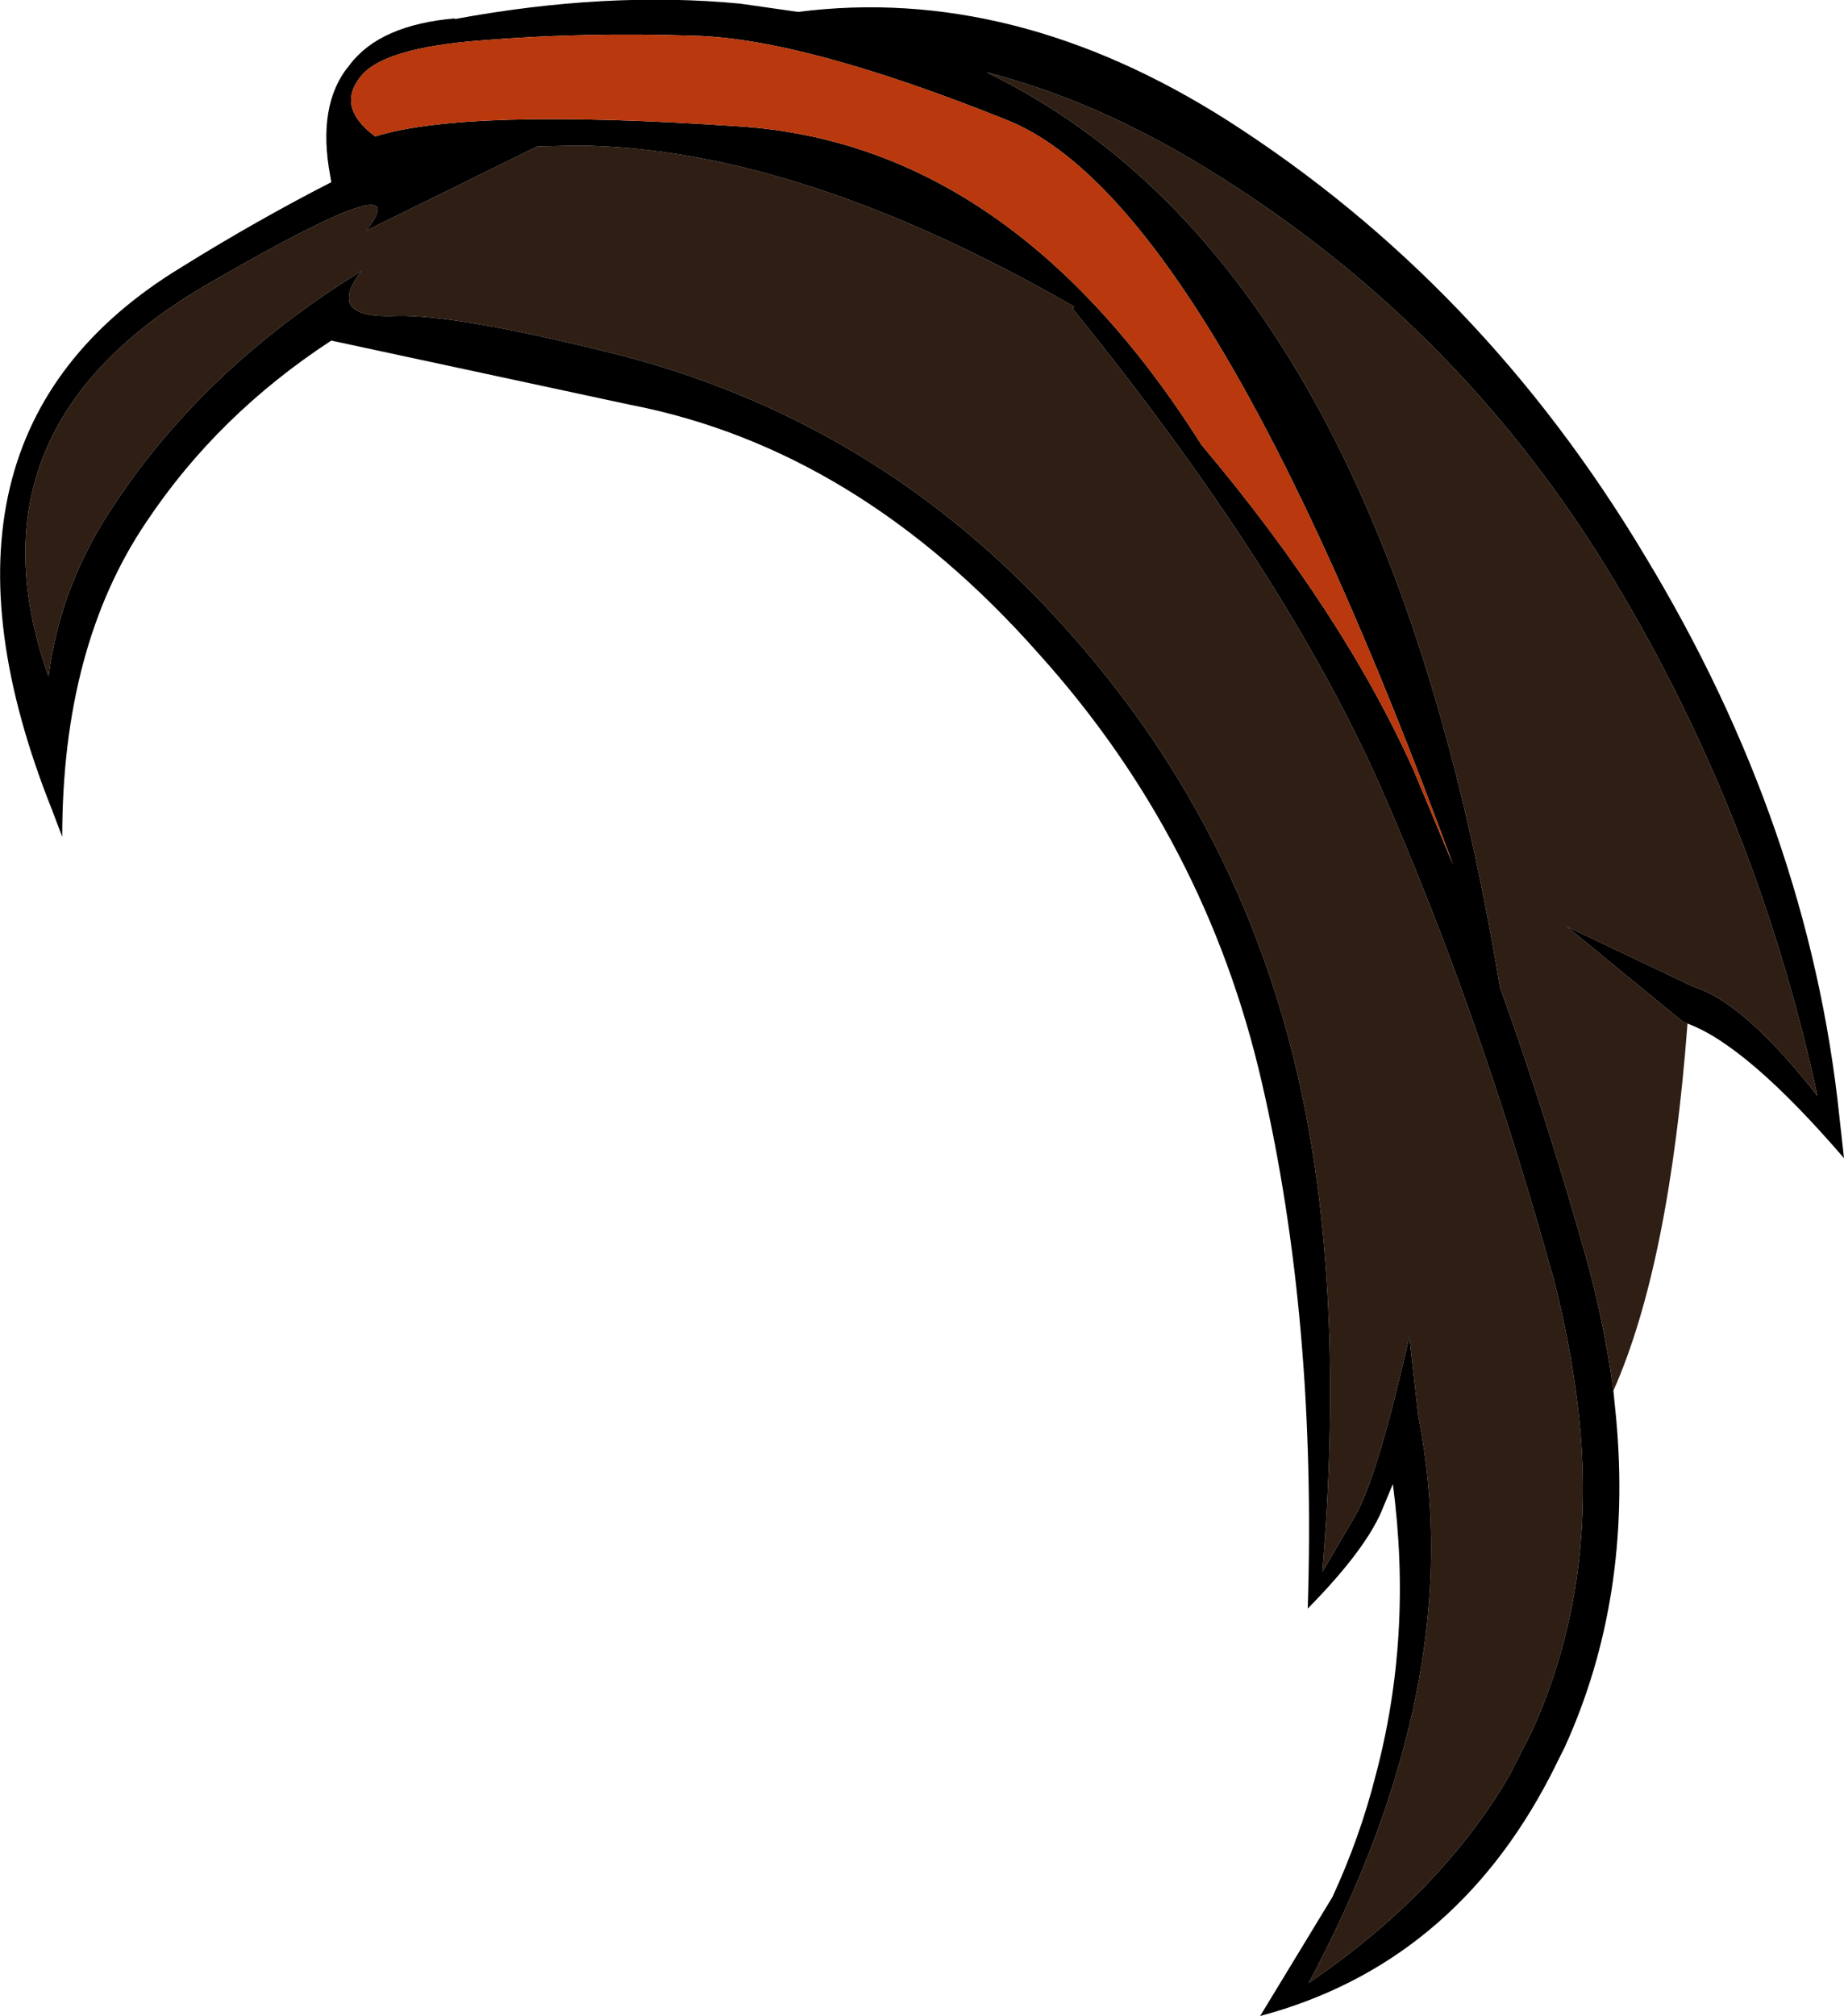 <?xml version="1.0" encoding="UTF-8" standalone="no"?>
<svg xmlns:ffdec="https://www.free-decompiler.com/flash" xmlns:xlink="http://www.w3.org/1999/xlink" ffdec:objectType="shape" height="110.1px" width="100.75px" xmlns="http://www.w3.org/2000/svg">
  <g transform="matrix(1.0, 0.0, 0.0, 1.0, 35.0, 9.1)">
    <path d="M53.15 66.85 Q52.7 63.45 51.75 59.9 49.55 52.05 46.95 44.8 40.4 5.25 18.9 -5.15 24.8 -3.65 30.85 0.05 44.35 8.3 52.65 21.7 60.9 35.05 64.3 50.75 60.3 45.65 57.55 44.8 L50.6 41.5 56.95 46.7 57.2 46.8 Q56.2 60.0 53.15 66.85 M23.6 7.75 Q35.15 22.0 40.4 33.8 45.8 46.05 49.8 60.45 L49.8 60.4 Q50.9 64.6 51.3 68.55 52.2 77.75 48.7 85.45 L47.45 87.9 Q43.7 94.3 36.5 99.2 L36.45 99.25 36.4 99.3 36.5 99.2 Q39.6 93.4 41.25 87.9 44.35 77.65 42.5 68.3 L42.0 63.9 Q40.35 71.2 39.15 73.5 L37.25 76.75 Q38.55 61.15 35.9 49.6 32.7 35.75 23.25 25.25 12.95 13.7 -1.9 10.1 -10.05 8.1 -13.25 8.15 -17.3 8.35 -15.25 5.7 -23.7 10.9 -28.65 18.3 -31.7 22.75 -32.35 27.85 -37.2 14.15 -23.45 6.3 -11.95 -0.35 -15.0 3.5 L-5.65 -1.1 -3.45 -1.15 Q8.55 -1.05 23.7 7.65 L23.65 7.65 23.7 7.65 23.65 7.7 23.6 7.75" fill="#2f1e13" fill-rule="evenodd" stroke="none"/>
    <path d="M53.15 66.85 L53.3 68.35 Q54.2 78.15 50.5 86.3 L49.7 87.9 Q44.35 98.2 33.85 101.0 L37.8 94.5 Q39.3 91.25 40.15 87.9 42.2 80.25 41.1 71.95 L40.6 73.15 Q39.75 75.4 36.45 78.75 36.95 63.05 33.95 50.05 30.9 36.75 21.75 26.6 11.85 15.4 -0.6 13.0 L-16.9 9.5 Q-23.1 13.55 -27.0 19.4 -31.6 26.2 -31.6 36.6 L-32.15 35.15 Q-40.3 14.75 -25.1 5.5 -21.0 2.95 -16.9 0.85 L-16.95 0.55 Q-17.7 -3.4 -15.9 -5.55 -14.25 -7.75 -10.1 -8.1 L-10.2 -8.05 Q-1.85 -9.6 5.45 -8.9 L8.6 -8.45 Q20.4 -9.95 32.1 -2.5 46.0 6.4 54.9 21.3 63.85 36.1 65.5 51.9 L65.75 54.15 Q60.45 48.0 57.2 46.8 L56.95 46.7 50.6 41.5 57.55 44.8 Q60.3 45.65 64.3 50.75 60.9 35.05 52.65 21.7 44.35 8.3 30.85 0.05 24.8 -3.65 18.9 -5.15 40.4 5.25 46.95 44.8 49.55 52.05 51.75 59.9 52.7 63.45 53.15 66.85 M20.0 -2.55 Q8.9 -7.0 2.9 -7.15 -3.1 -7.35 -8.6 -6.9 -14.15 -6.5 -15.35 -4.85 -16.6 -3.2 -14.5 -1.65 -9.55 -3.2 5.35 -2.2 20.25 -1.25 30.65 15.2 38.4 24.4 42.25 33.0 L44.4 38.15 Q31.1 1.85 20.0 -2.55 M23.6 7.75 L23.65 7.7 23.7 7.65 23.65 7.65 23.7 7.65 Q8.55 -1.05 -3.45 -1.15 L-5.65 -1.1 -15.0 3.5 Q-11.95 -0.35 -23.45 6.3 -37.2 14.15 -32.35 27.85 -31.7 22.75 -28.65 18.3 -23.7 10.9 -15.25 5.7 -17.3 8.35 -13.25 8.15 -10.05 8.1 -1.9 10.1 12.95 13.7 23.25 25.25 32.7 35.75 35.9 49.6 38.55 61.15 37.25 76.75 L39.15 73.5 Q40.35 71.2 42.0 63.9 L42.5 68.3 Q44.35 77.65 41.25 87.9 39.6 93.4 36.5 99.2 L36.4 99.3 36.45 99.25 36.5 99.2 Q43.7 94.3 47.45 87.9 L48.7 85.45 Q52.2 77.75 51.3 68.55 50.9 64.6 49.8 60.4 L49.8 60.45 Q45.8 46.05 40.4 33.8 35.15 22.0 23.6 7.75" fill="#000000" fill-rule="evenodd" stroke="none"/>
    <path d="M20.0 -2.55 Q31.1 1.85 44.4 38.15 L42.25 33.0 Q38.4 24.4 30.65 15.2 20.25 -1.25 5.35 -2.2 -9.55 -3.2 -14.5 -1.65 -16.6 -3.2 -15.35 -4.85 -14.15 -6.5 -8.6 -6.9 -3.1 -7.35 2.9 -7.15 8.9 -7.0 20.0 -2.55" fill="#b9380d" fill-rule="evenodd" stroke="none"/>
  </g>
</svg>
